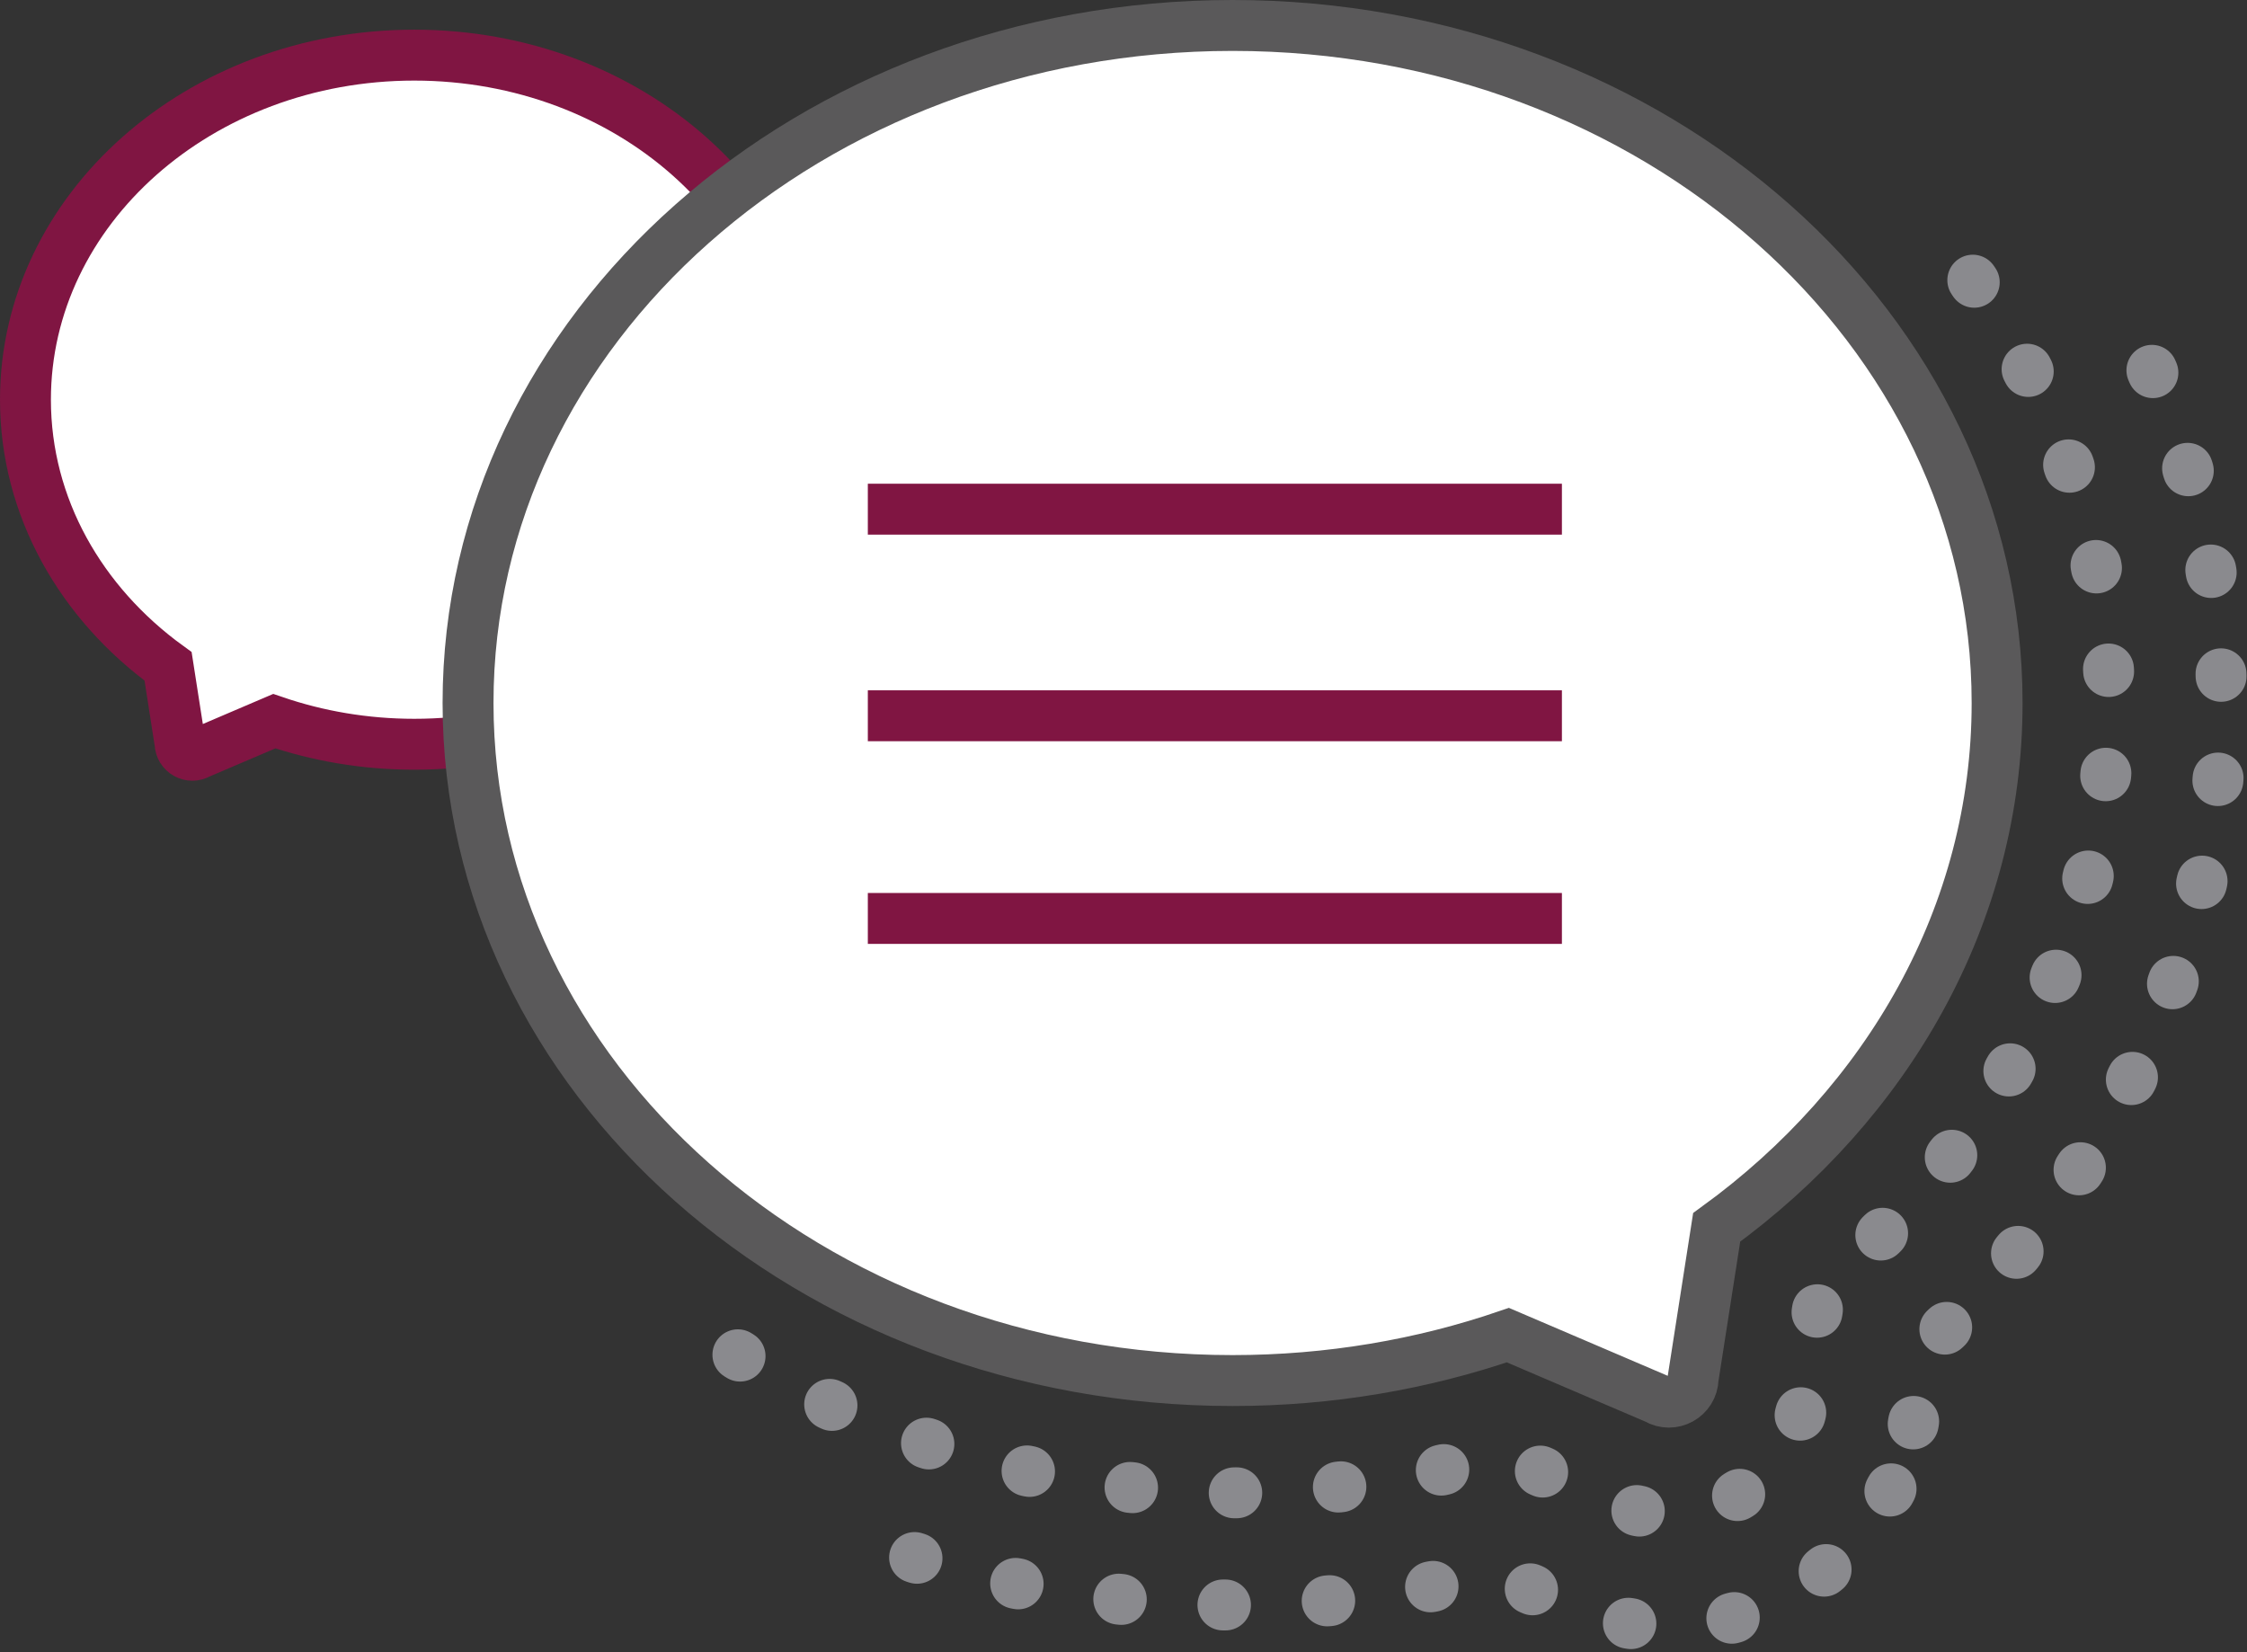 <?xml version="1.0" encoding="utf-8"?>
<!-- Generator: Adobe Illustrator 16.0.0, SVG Export Plug-In . SVG Version: 6.00 Build 0)  -->
<!DOCTYPE svg PUBLIC "-//W3C//DTD SVG 1.1//EN" "http://www.w3.org/Graphics/SVG/1.1/DTD/svg11.dtd">
<svg version="1.1" id="Layer_1" xmlns="http://www.w3.org/2000/svg" xmlns:xlink="http://www.w3.org/1999/xlink" x="0px" y="0px"
	 width="88.274px" height="64.901px" viewBox="0 0 88.274 64.901" enable-background="new 0 0 88.274 64.901" xml:space="preserve">
<rect x="0" y="0" width="88.274" height="64.901" fill="#333333" stroke="none"/>
<path fill="#FFFFFF" d="M16.274,2.166C7.839,2.166,1,8.227,1,15.703c0,4.222,2.183,7.992,5.603,10.475l0.47,3.016
	c0.007,0.373,0.415,0.6,0.733,0.406l2.969-1.269c1.707,0.584,3.56,0.907,5.5,0.907c8.436,0,15.273-6.06,15.273-13.535
	C31.548,8.227,24.71,2.166,16.274,2.166"/>
<path fill="none" stroke="#801542" stroke-width="2" stroke-miterlimit="10" d="M16.274,2.166C7.839,2.166,1,8.227,1,15.703
	c0,4.222,2.183,7.992,5.603,10.475l0.47,3.016c0.007,0.373,0.415,0.6,0.733,0.406l2.969-1.269c1.707,0.584,3.56,0.907,5.5,0.907
	c8.436,0,15.273-6.06,15.273-13.535C31.548,8.227,24.71,2.166,16.274,2.166z"/>
<path fill="none" stroke="#8A8A8E" stroke-width="2" stroke-linecap="round" stroke-linejoin="round" stroke-miterlimit="10" stroke-dasharray="0.1,4" d="
	M74.291,58.489c-1.629,3.207-4.981,5.412-8.729,5.412h-0.007c-1.448,0-2.903-0.332-4.216-0.961l-2.662-1.139
	c-3.334,0.832-6.775,1.252-10.255,1.252c-5.237,0-10.301-0.932-15.001-2.732"/>
<path fill="none" stroke="#8A8A8E" stroke-width="2" stroke-linecap="round" stroke-linejoin="round" stroke-miterlimit="10" stroke-dasharray="0.1,4" d="
	M84.538,14.548c1.803,4.134,2.736,8.56,2.736,13.07c0,9.546-4.221,18.679-11.644,25.31l-0.358,2.297
	c-0.132,1.162-0.473,2.262-0.982,3.264"/>
<path fill="none" stroke="#8A8A8E" stroke-width="2" stroke-linecap="round" stroke-linejoin="round" stroke-miterlimit="10" stroke-dasharray="0.1,4" d="
	M77.502,11.006c3.396,4.806,5.364,10.506,5.364,16.612c0,8.843-4.109,17.136-11.34,23.017l-0.627,4.016
	c-0.266,2.705-2.575,4.842-5.338,4.842c-0.83,0-1.647-0.193-2.389-0.564l-4.167-1.783c-3.419,0.996-6.972,1.5-10.584,1.5
	c-8.055,0-15.474-2.504-21.346-6.693"/>
<path fill="#FFFFFF" d="M48.422,1C65.01,1,78.457,12.917,78.457,27.618c0,8.304-4.292,15.716-11.017,20.599l-0.925,5.93
	c-0.013,0.734-0.815,1.178-1.444,0.799l-5.834-2.496c-3.356,1.15-7.002,1.785-10.815,1.785c-16.588,0-30.035-11.916-30.035-26.617
	C18.387,12.917,31.834,1,48.422,1"/>
<path fill="none" stroke="#5A595A" stroke-width="2" stroke-miterlimit="10" d="M48.422,1C65.01,1,78.457,12.917,78.457,27.618
	c0,8.304-4.292,15.716-11.017,20.599l-0.925,5.93c-0.013,0.734-0.815,1.178-1.444,0.799l-5.834-2.496
	c-3.356,1.15-7.002,1.785-10.815,1.785c-16.588,0-30.035-11.916-30.035-26.617C18.387,12.917,31.834,1,48.422,1z"/>
<line fill="none" stroke="#801542" stroke-width="2" stroke-miterlimit="10" x1="61.36" y1="20.003" x2="34.093" y2="20.003"/>
<line fill="none" stroke="#801542" stroke-width="2" stroke-miterlimit="10" x1="61.36" y1="28.119" x2="34.093" y2="28.119"/>
<line fill="none" stroke="#801542" stroke-width="2" stroke-miterlimit="10" x1="61.36" y1="36.081" x2="34.093" y2="36.081"/>
</svg>
